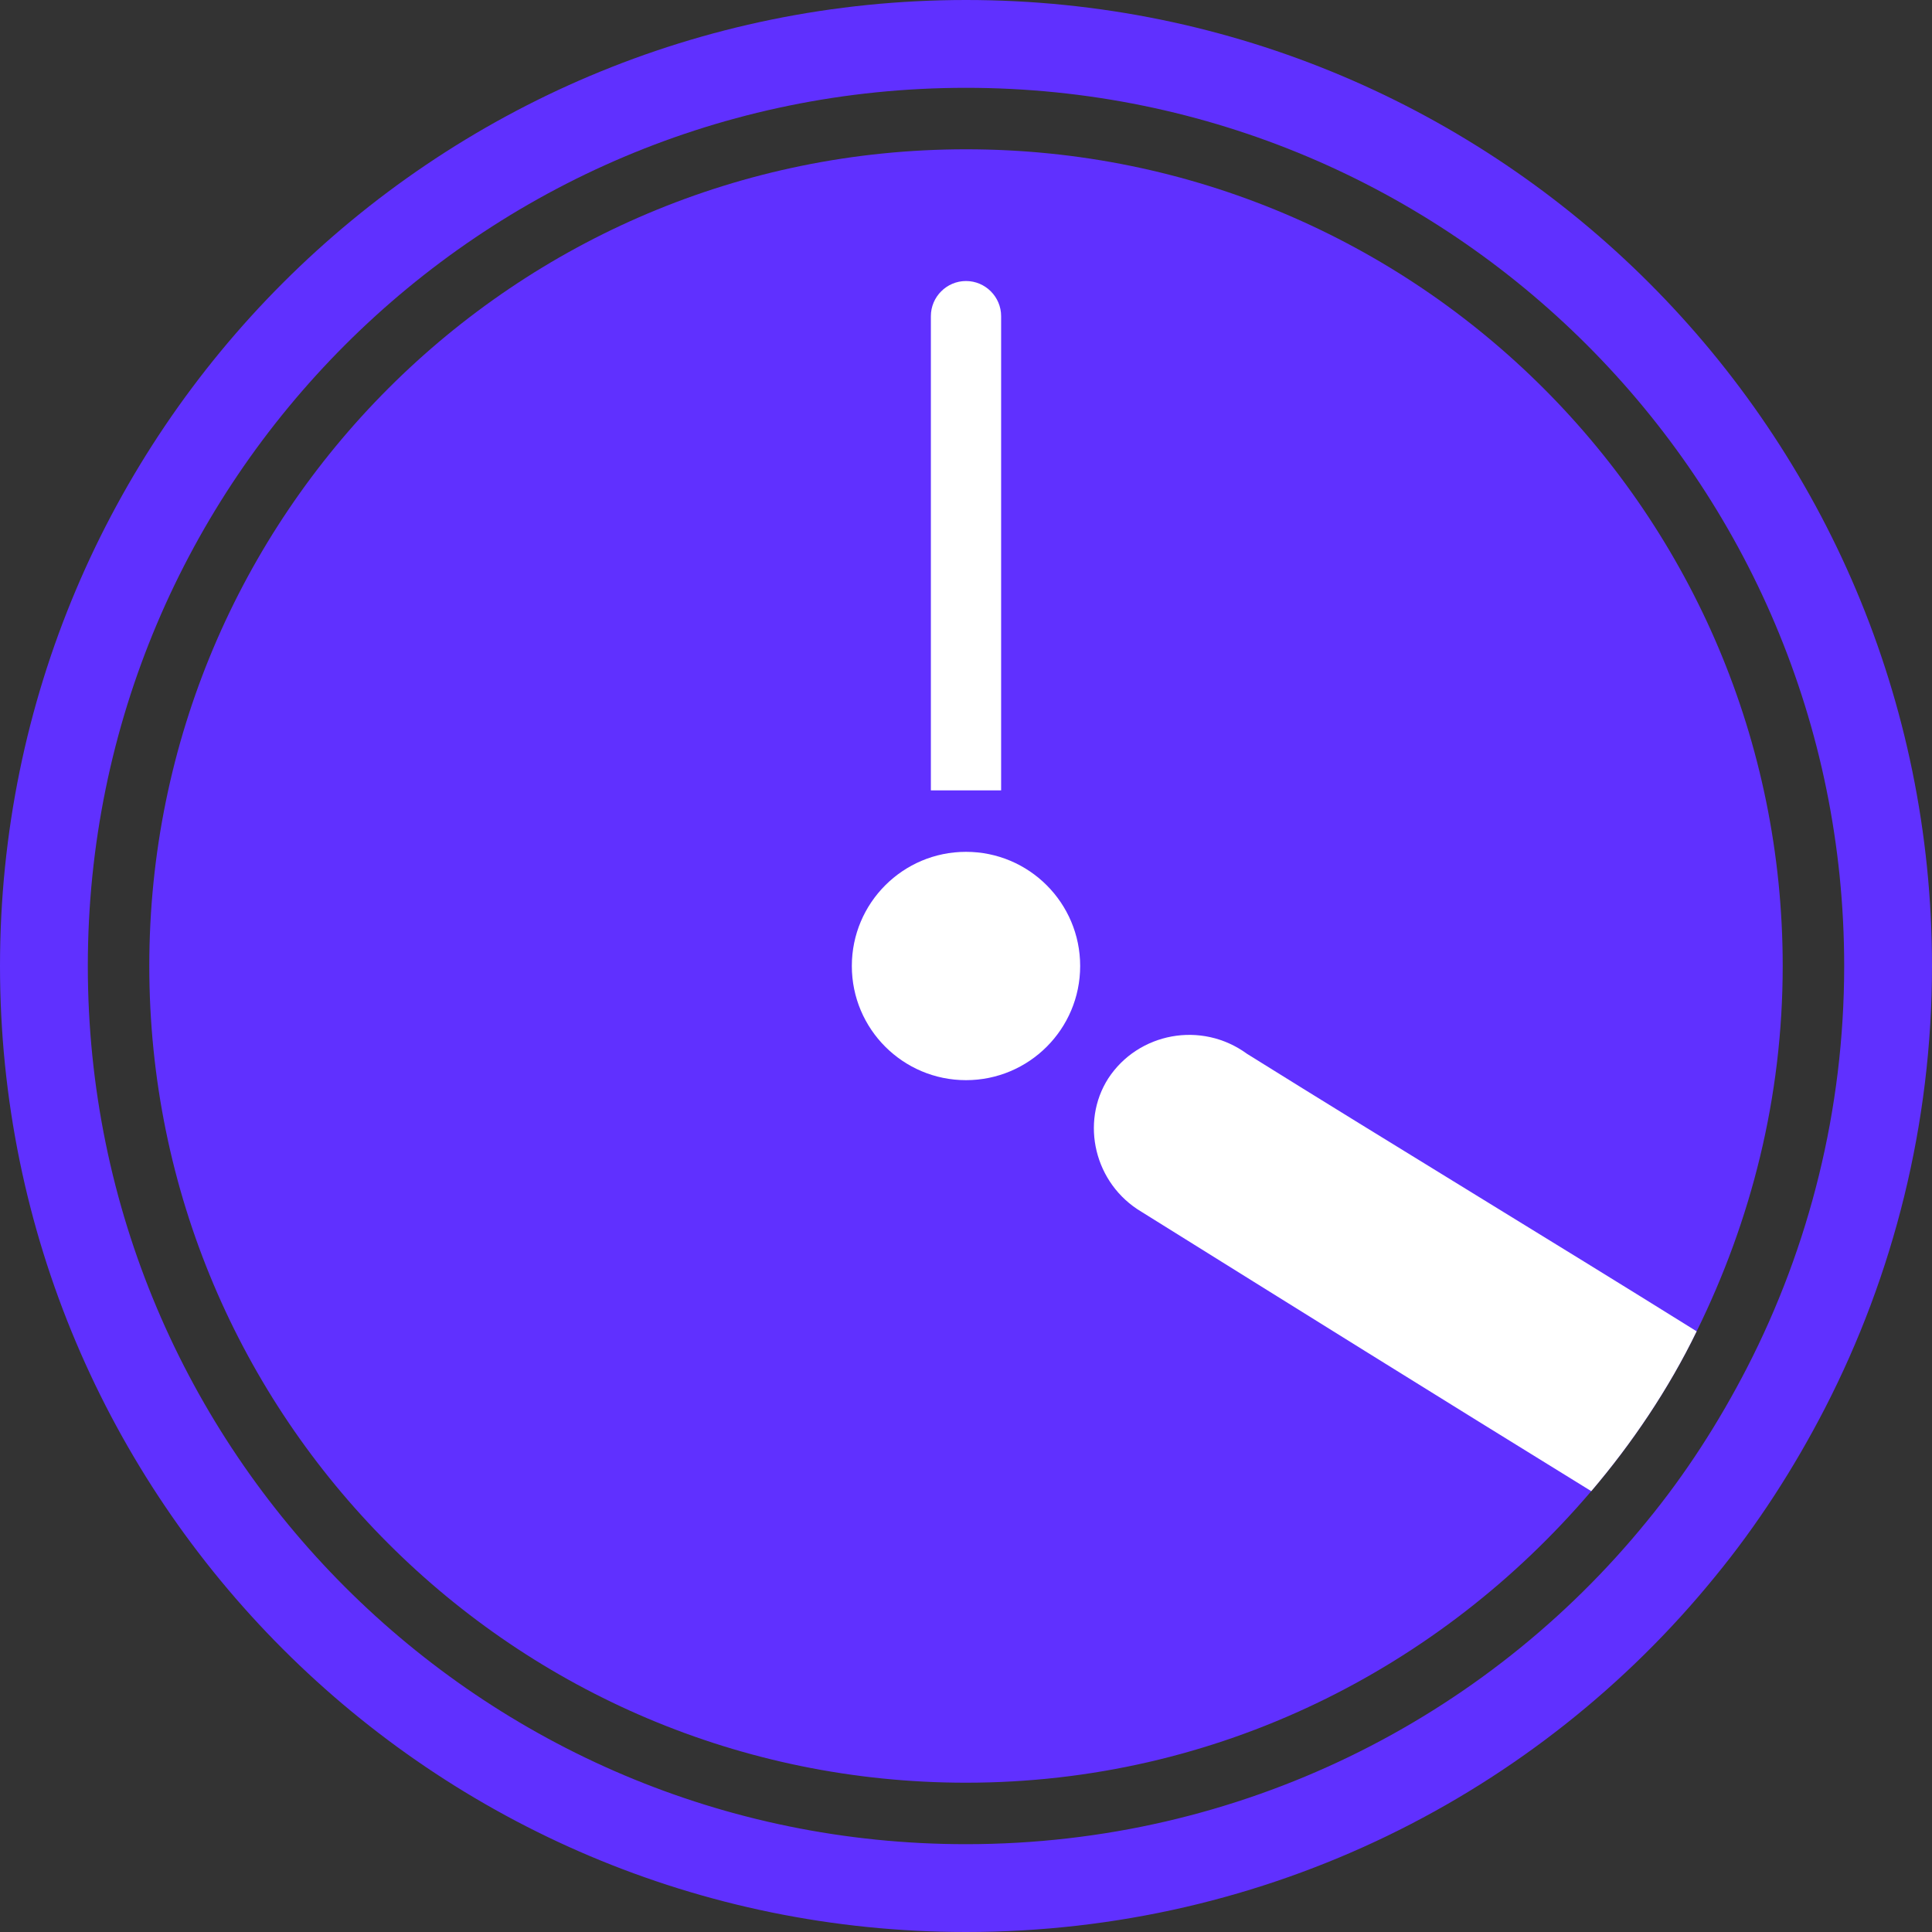 <?xml version="1.0" encoding="utf-8"?>
<!-- Generator: Adobe Illustrator 25.0.0, SVG Export Plug-In . SVG Version: 6.00 Build 0)  -->
<svg version="1.1" id="Camada_1" xmlns="http://www.w3.org/2000/svg" xmlns:xlink="http://www.w3.org/1999/xlink" x="0px" y="0px"
	 viewBox="0 0 110 110" style="enable-background:new 0 0 110 110;" xml:space="preserve">
<rect x="0" y="0" width="110" height="110" fill="#333333" stroke="none"/>
<style type="text/css">
	.st0{fill:none;stroke:#6030FF;stroke-width:5;stroke-miterlimit:10;}
	.st1{fill:#6030FF;}
	.st2{fill:#FFFFFF;}
</style>
<g id="circle_out">
	<path class="st0" d="M107.5,55c0,8.6-2.1,16.8-5.8,24c-1.7,3.3-3.7,6.4-6,9.2C86.1,100,71.4,107.5,55,107.5C26,107.5,2.5,84,2.5,55
		S26,2.5,55,2.5S107.5,26,107.5,55z"/>
</g>
<g id="body">
	<path class="st1" d="M101.5,55c0,7.5-1.8,14.5-4.9,20.8c-1.6,3.3-3.7,6.4-6,9.1C82,95,69.3,101.5,55,101.5
		C29.3,101.5,8.5,80.7,8.5,55S29.3,8.5,55,8.5S101.5,29.3,101.5,55z"/>
</g>
<g id="circle_in">
	<ellipse class="st2" cx="55" cy="55" rx="6.5" ry="6.5"/>
</g>
<g id="second">
	<path class="st2" d="M57,18v27h-4V18c0-1.1,0.9-2,2-2S57,16.9,57,18z"/>
</g>
<g id="minute">
	<path class="st2" d="M96.6,75.8c-1.6,3.3-3.7,6.4-6,9.1C82,79.6,73.5,74.3,65,69c-2.7-1.6-3.5-5.1-1.9-7.6c1.7-2.6,5.3-3.3,7.9-1.4
		C79.5,65.3,88.1,70.5,96.6,75.8z"/>
</g>
</svg>
